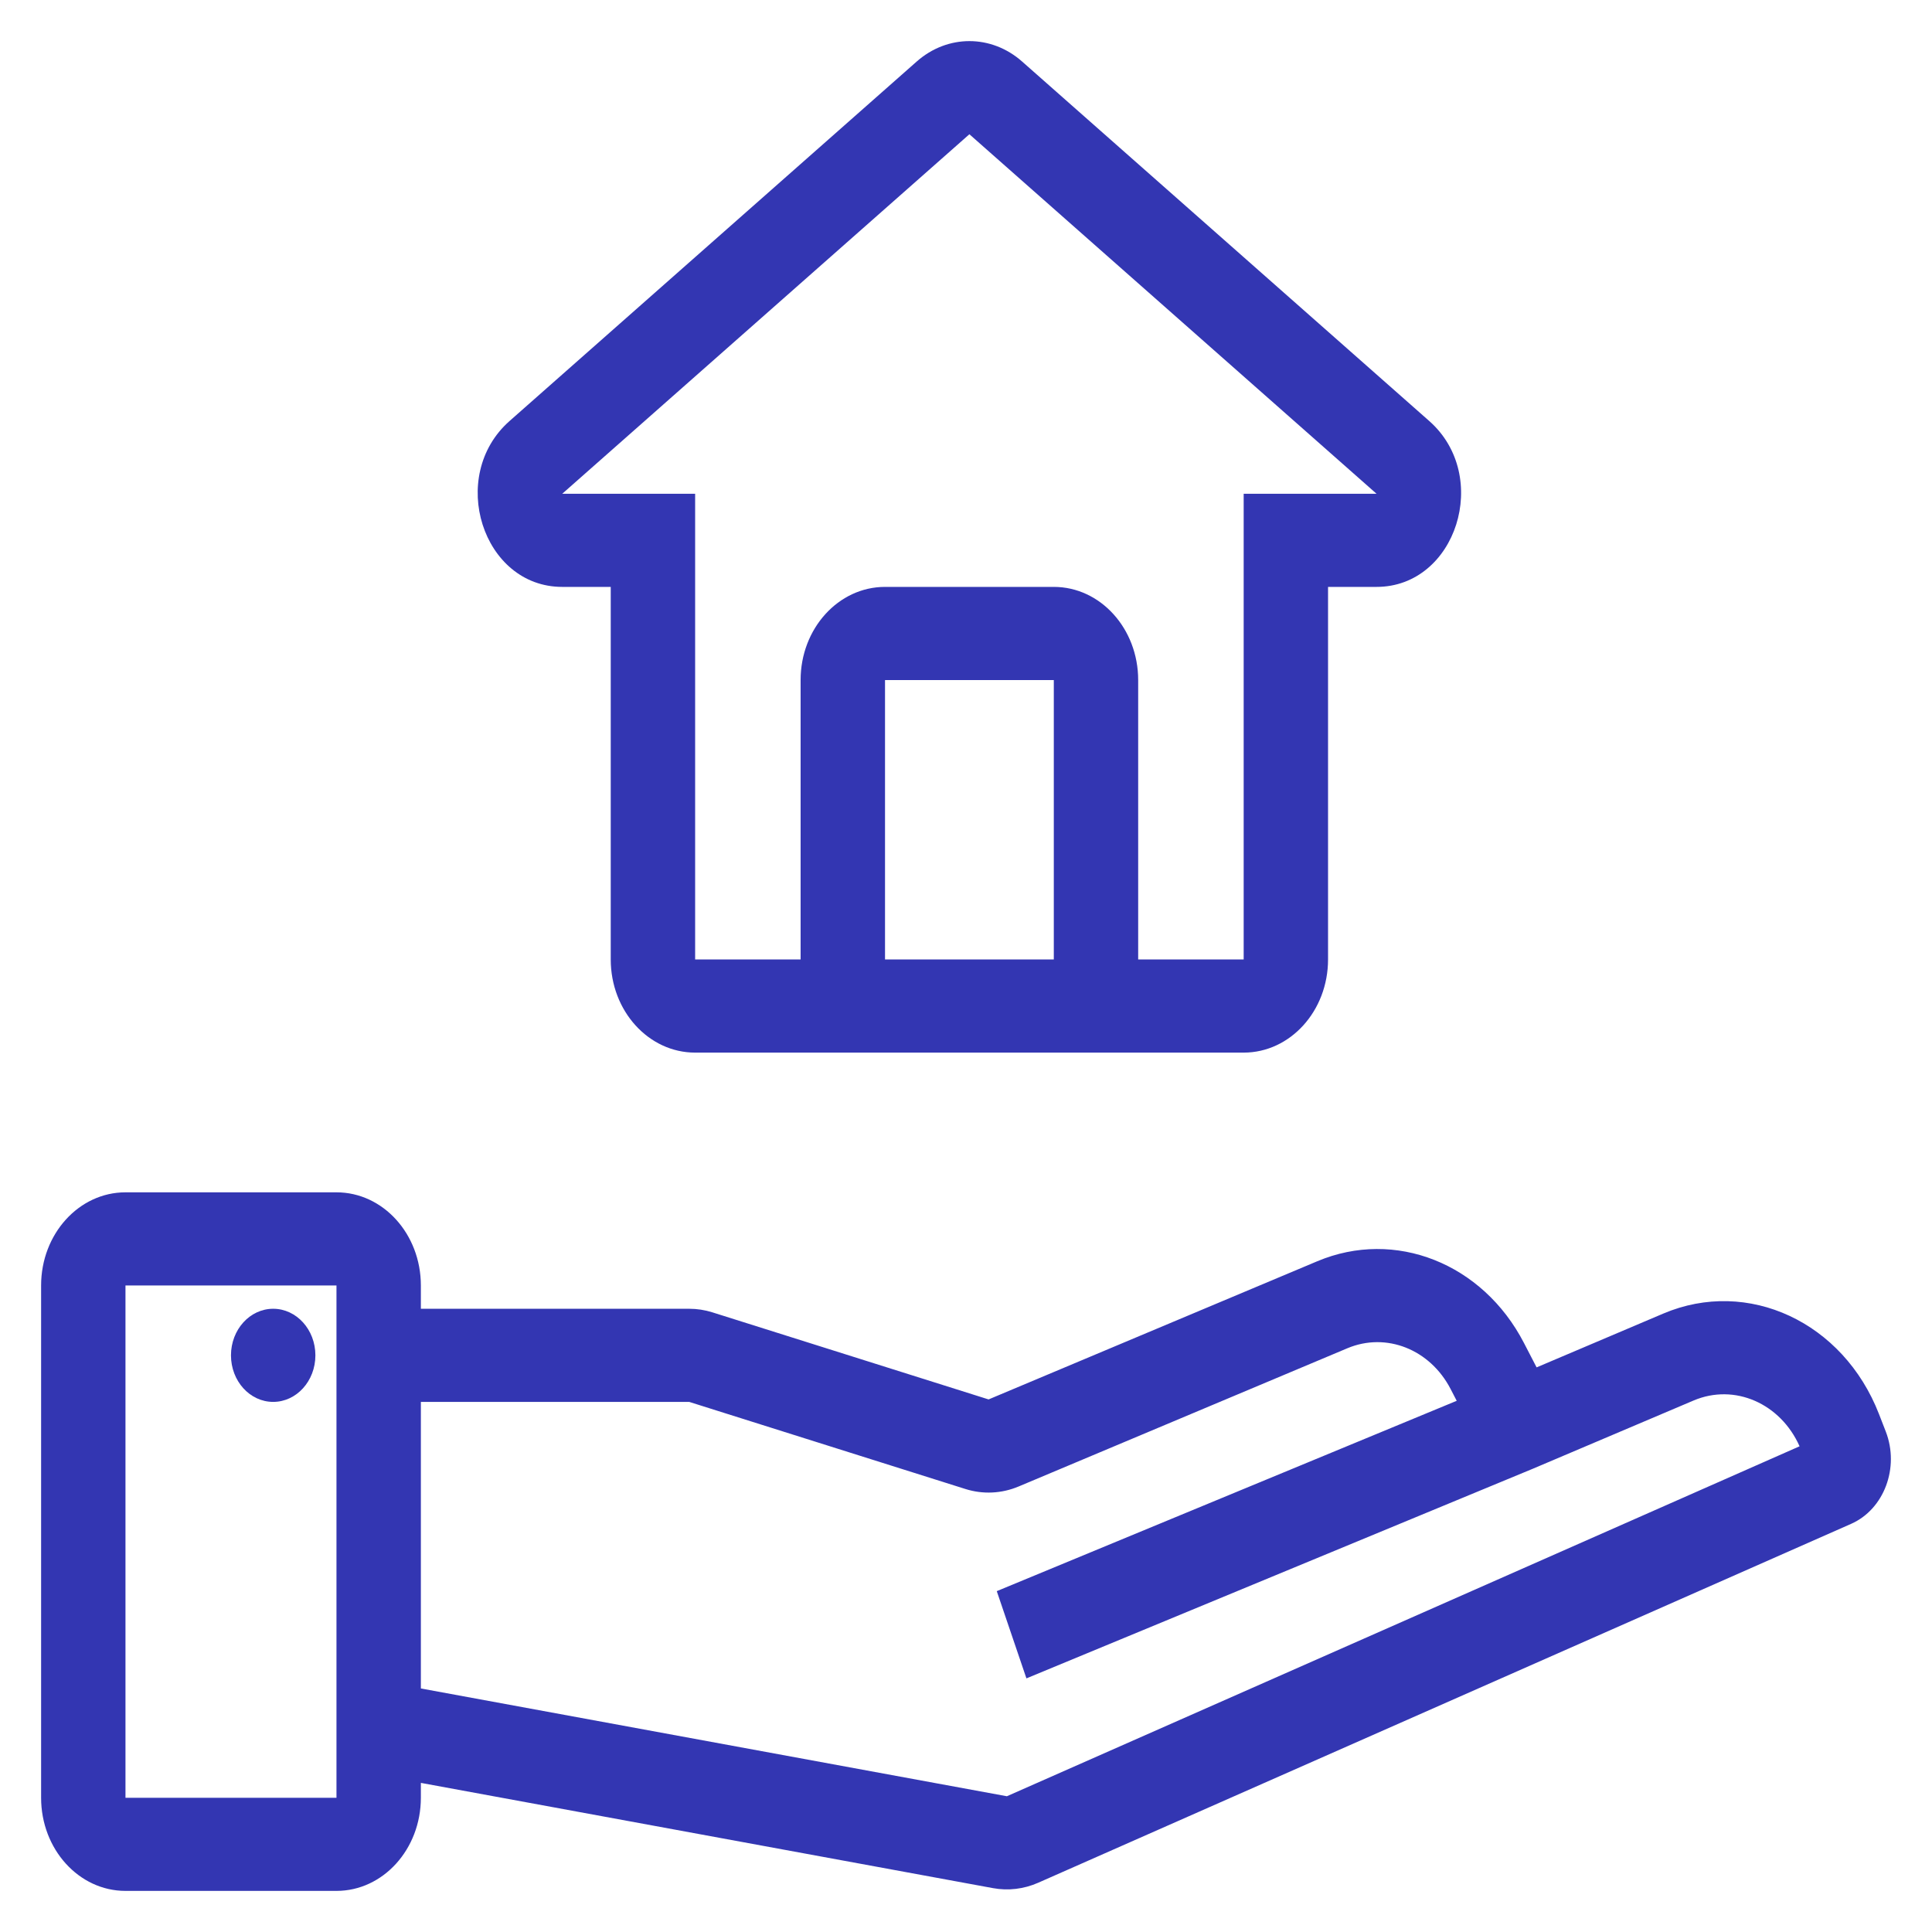 <svg width="94" height="94" viewBox="0 0 94 94" fill="none" xmlns="http://www.w3.org/2000/svg">
<path d="M13.291 63.677C14.425 63.677 15.345 64.691 15.345 65.943C15.345 67.194 14.425 68.208 13.291 68.208C12.157 68.208 11.238 67.194 11.238 65.943C11.238 64.692 12.157 63.677 13.291 63.677Z" fill="#3336B2"/>
<path fill-rule="evenodd" clip-rule="evenodd" d="M16.371 58.012C18.638 58.012 20.476 60.041 20.477 62.543V63.677H33.533C33.915 63.677 34.294 63.735 34.661 63.851L48.099 68.088L64.092 61.365C67.872 59.775 72.138 61.461 74.145 65.337L74.762 66.529L80.926 63.911C85.046 62.163 89.682 64.323 91.421 68.801L91.75 69.648C92.431 71.403 91.67 73.433 90.064 74.142L50.514 91.603C49.816 91.911 49.055 92.002 48.315 91.866L20.477 86.745V87.469C20.476 89.972 18.638 92 16.371 92H6.105C3.838 92 2 89.972 2 87.469V62.543C2 60.041 3.838 58.012 6.105 58.012H16.371ZM6.105 62.543V87.469H16.371V62.543H6.105ZM70.58 67.585C69.576 65.647 67.444 64.804 65.554 65.599L49.56 72.324C48.732 72.672 47.823 72.715 46.971 72.446L33.533 68.208H20.477V82.151L48.989 87.395L87.557 70.368C86.625 68.278 84.392 67.295 82.399 68.141L74.583 71.459L49.94 81.66L48.497 77.416L70.875 68.155L70.58 67.585Z" fill="#3336B2"/>
<path fill-rule="evenodd" clip-rule="evenodd" d="M44.601 2.994C46.1 1.669 48.231 1.669 49.73 2.994L69.54 20.485C72.57 23.161 70.856 28.555 66.975 28.555H64.615V46.682C64.615 49.185 62.777 51.214 60.51 51.214H33.821C31.554 51.214 29.715 49.185 29.715 46.682V28.555H27.355C23.474 28.555 21.76 23.161 24.791 20.485L44.601 2.994ZM27.355 24.024H33.821V46.682H38.953V33.087C38.953 30.584 40.792 28.555 43.06 28.555H51.272C53.539 28.555 55.377 30.584 55.377 33.087V46.682H60.51V24.024H66.975L47.165 6.532L27.355 24.024ZM43.06 46.682H51.272V33.087H43.06V46.682Z" fill="#3336B2"/>
</svg>
